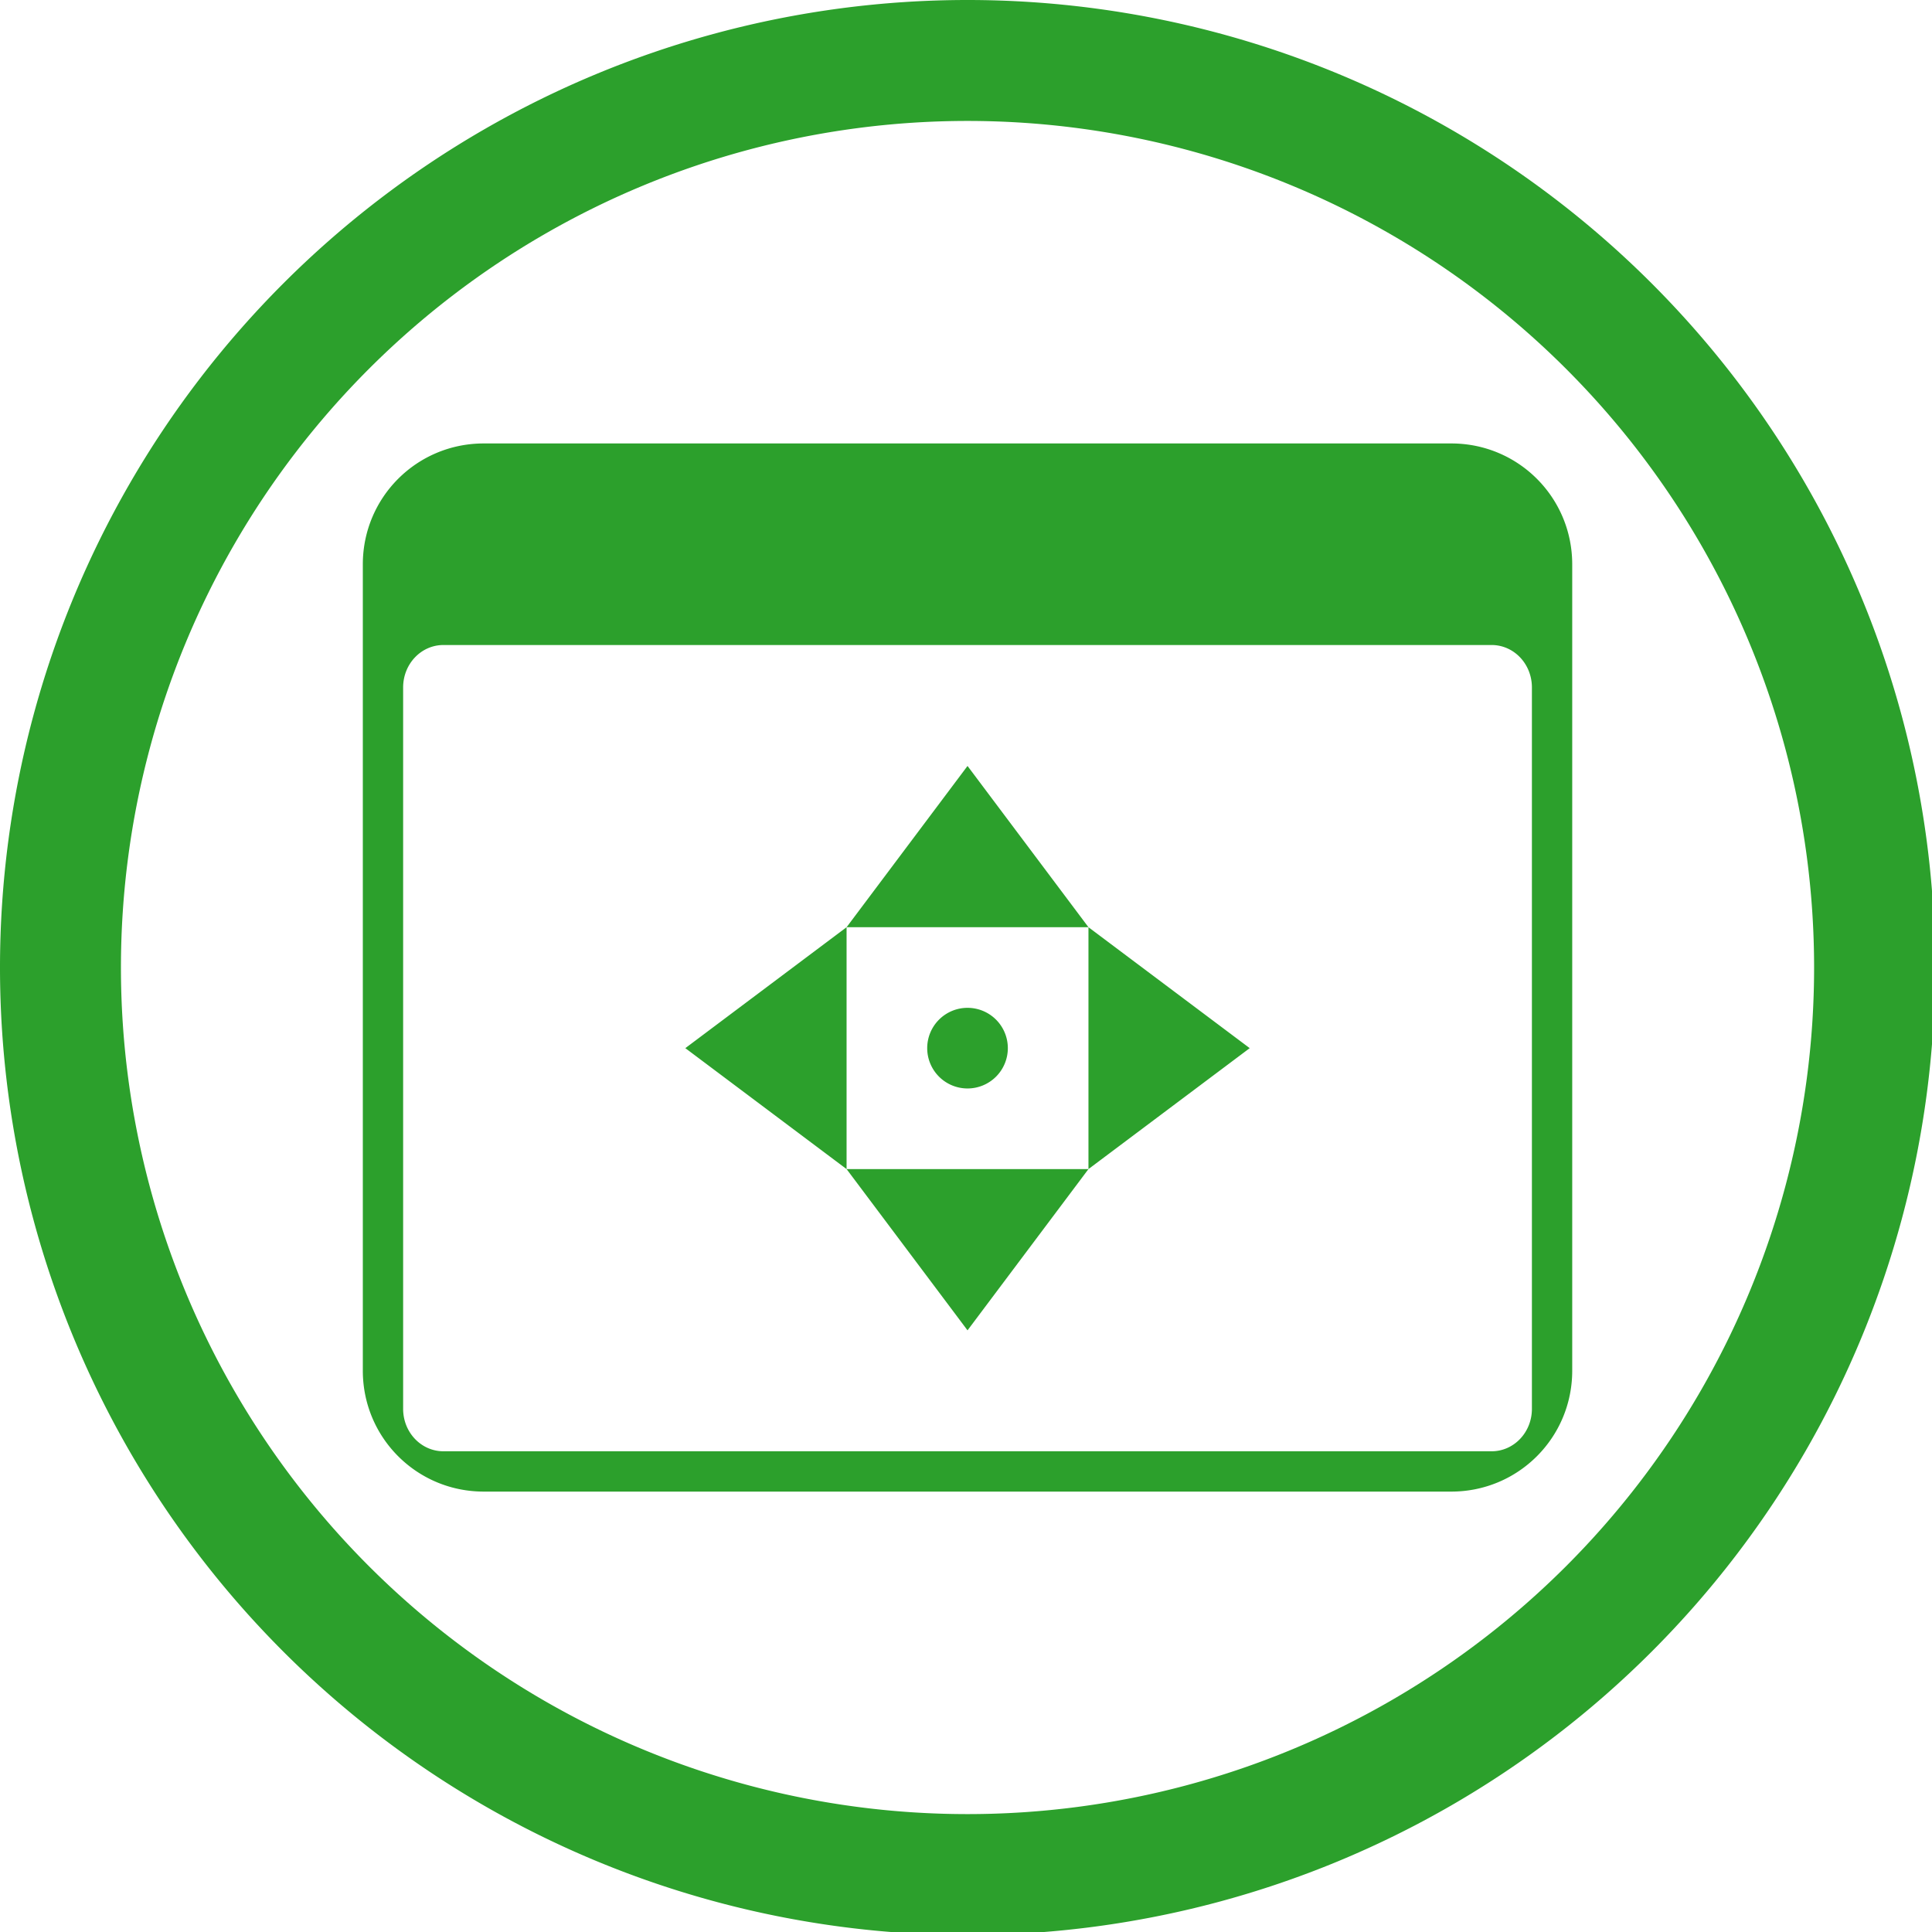 <?xml version="1.0" encoding="UTF-8" standalone="no"?>
<svg
   xmlns:dc="http://purl.org/dc/elements/1.1/"
   xmlns:cc="http://creativecommons.org/ns#"
   xmlns:rdf="http://www.w3.org/1999/02/22-rdf-syntax-ns#"
   xmlns:svg="http://www.w3.org/2000/svg"
   xmlns="http://www.w3.org/2000/svg"
   xmlns:sodipodi="http://sodipodi.sourceforge.net/DTD/sodipodi-0.dtd"
   xmlns:inkscape="http://www.inkscape.org/namespaces/inkscape"
   width="48"
   height="48"
   viewBox="0 0 12.7 12.7"
   version="1.1"
   id="svg4"
   sodipodi:docname="preferences-system-windows-move.svg"
   inkscape:version="0.92.5 (2060ec1f9f, 2020-04-08)">
  <defs
     id="defs8">
  <style
     id="current-color-scheme"
     type="text/css">
      .ColorScheme-Highlight {
        color:#2ca02c;
      }
  </style>
  </defs>
  <path
     class="ColorScheme-Highlight"
     style="fill:currentColor"
     d="M 24 0 A 24 24 0 0 0 0 24 A 24 24 0 0 0 24 48 A 24 24 0 0 0 48 24 A 24 24 0 0 0 24 0 z M 24 3 A 21 21 0 0 1 45 24 A 21 21 0 0 1 24 45 A 21 21 0 0 1 3 24 A 21 21 0 0 1 24 3 z M 12 11 C 10.338 11 9 12.338 9 14 L 9 34 C 9 35.662 10.338 37 12 37 L 36 37 C 37.662 37 39 35.662 39 34 L 39 14 C 39 12.338 37.662 11 36 11 L 12 11 z M 11 16 L 37 16 C 37.554 16 38 16.47 38 17.053 L 38 34.947 C 38 35.53 37.554 36 37 36 L 11 36 C 10.446 36 10 35.53 10 34.947 L 10 17.053 C 10 16.47 10.446 16 11 16 z M 24 19 L 21 23 L 27 23 L 24 19 z M 27 23 L 27 29 L 31 26 L 27 23 z M 27 29 L 21 29 L 24 33 L 27 29 z M 21 29 L 21 23 L 17 26 L 21 29 z M 24 25 A 1 1 0 0 0 23 26 A 1 1 0 0 0 24 27 A 1 1 0 0 0 25 26 A 1 1 0 0 0 24 25 z "
     transform="scale(0.265)"
     id="rect826" />
</svg>
